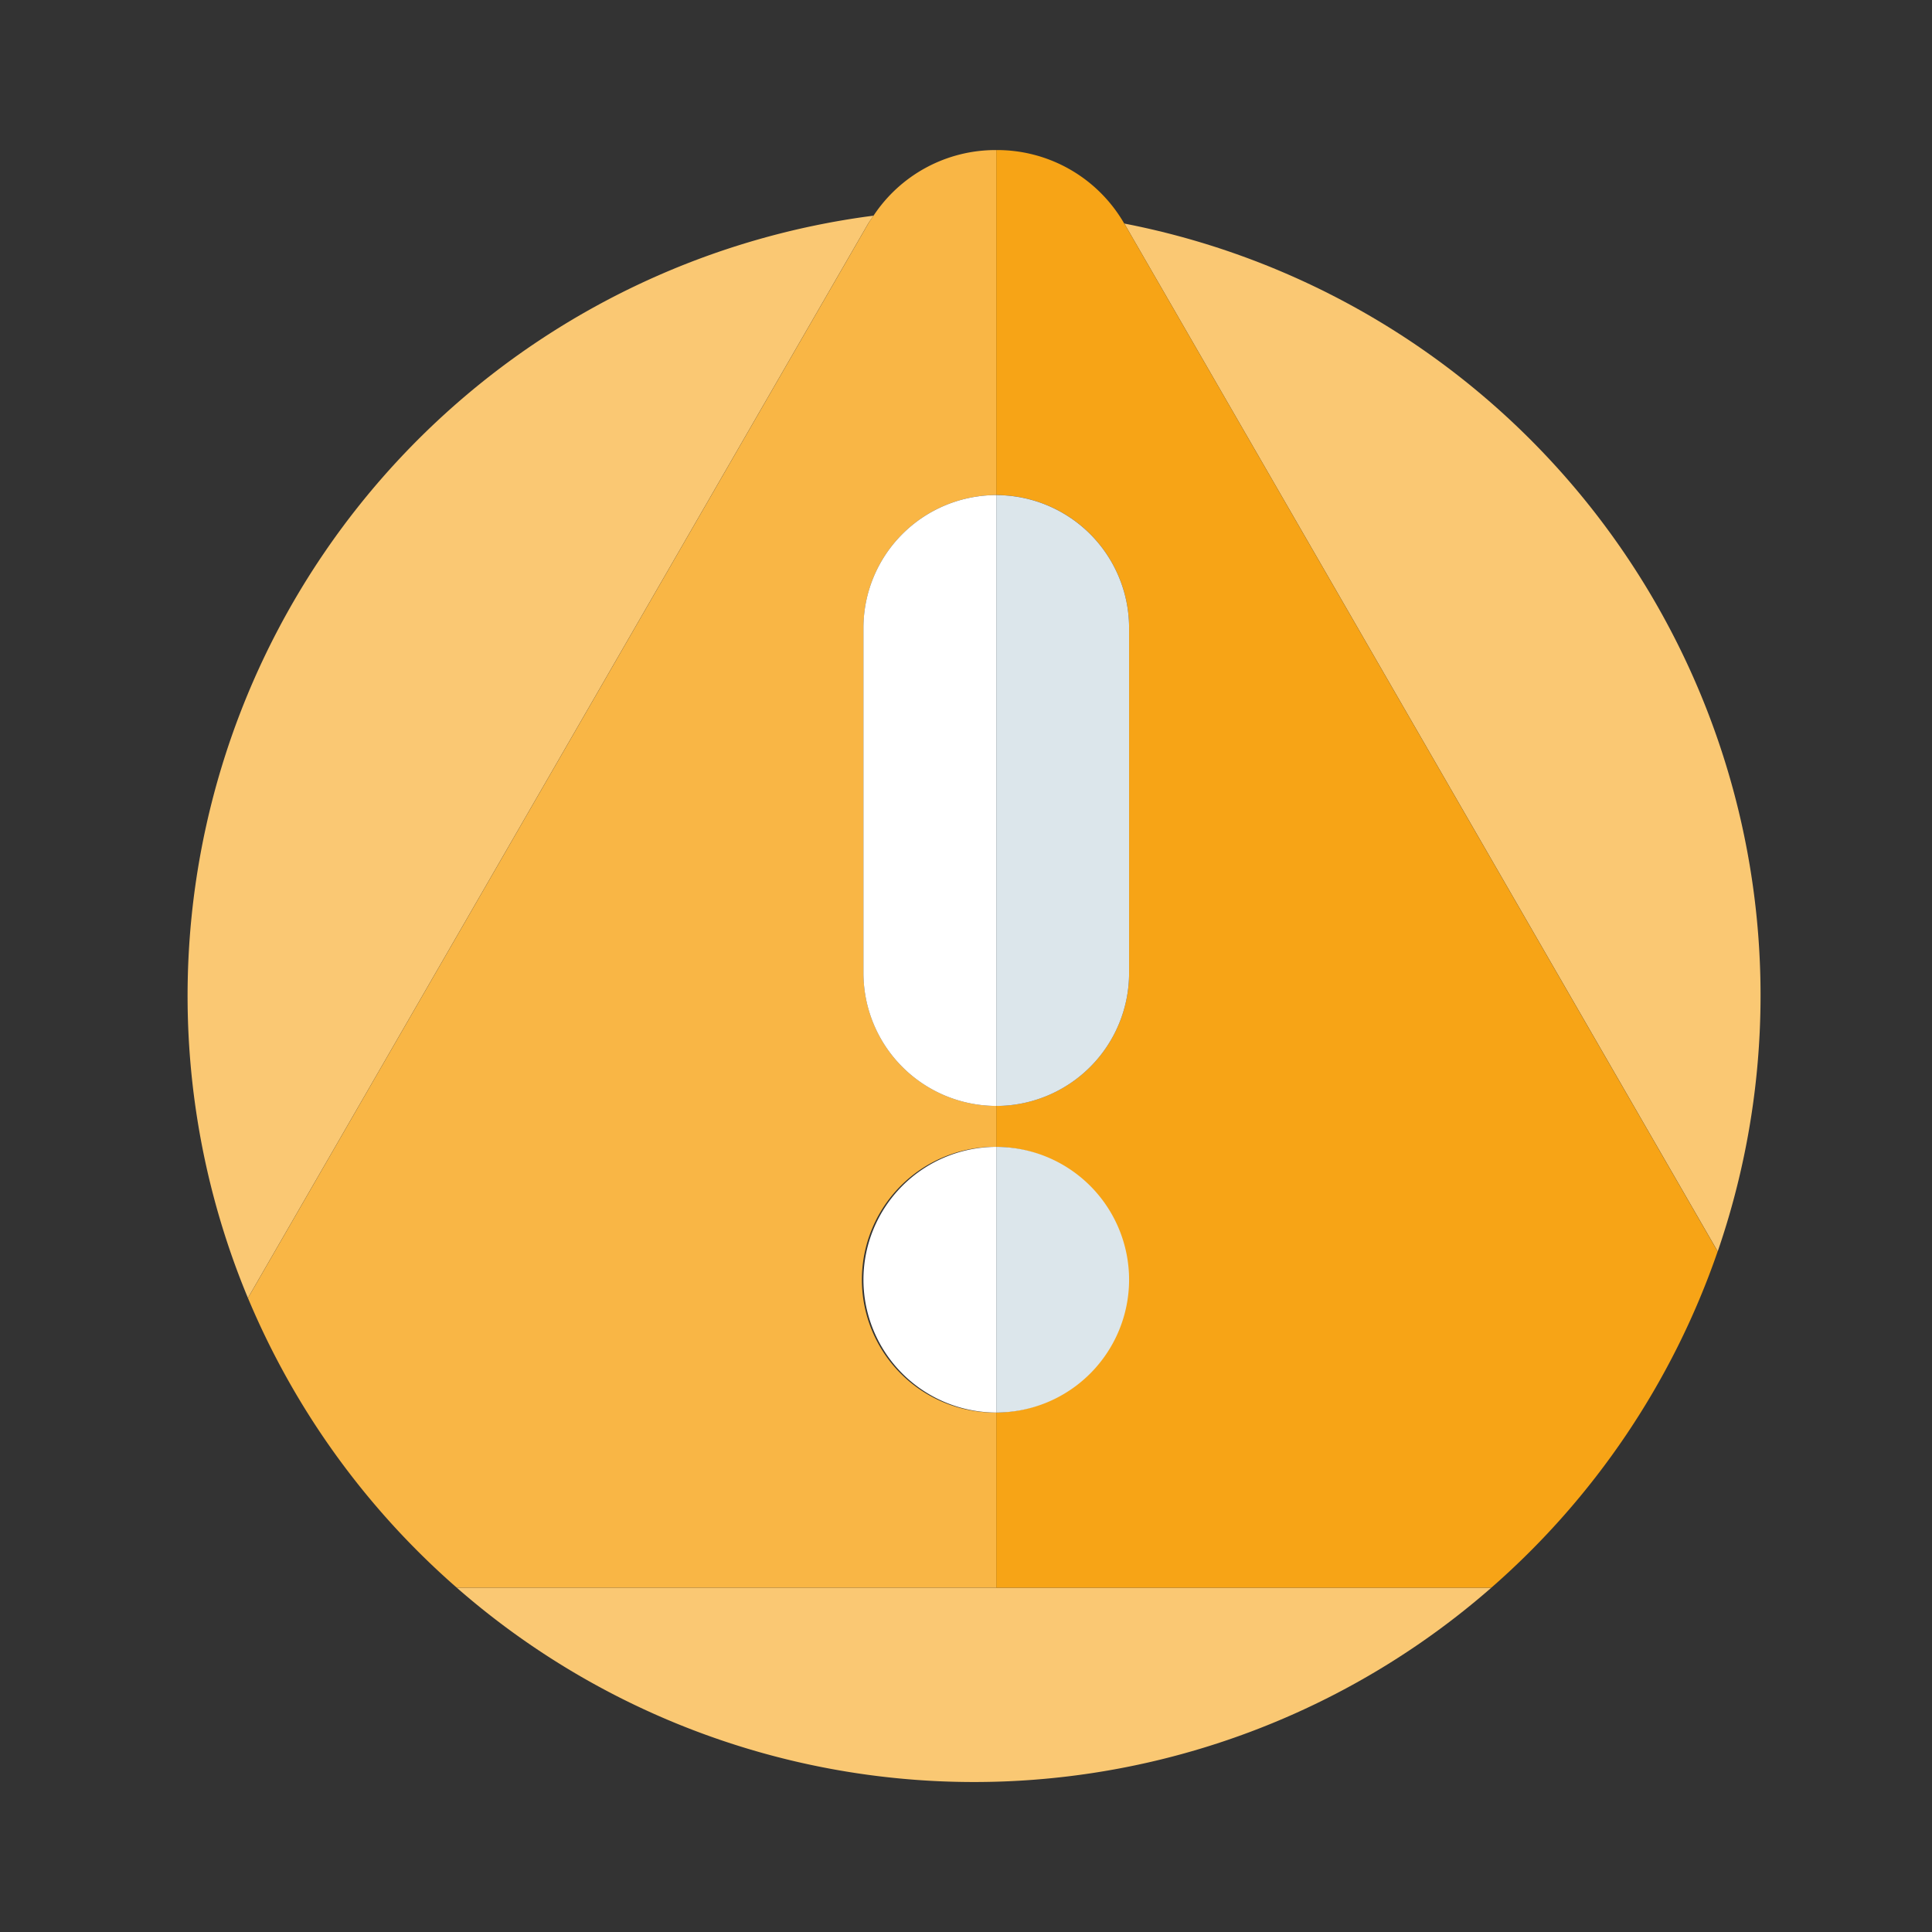 <svg xmlns="http://www.w3.org/2000/svg" width="103" height="103" viewBox="0 0 103 103">
  <rect x="0" y="0" width="103" height="103" fill="#333333" stroke="none"/>
  <g id="Grupo_54764" data-name="Grupo 54764" transform="translate(-632 -12700)">
    <rect id="Rectángulo_5305" data-name="Rectángulo 5305" width="103" height="103" transform="translate(632 12700)" fill="none"/>
    <g id="Grupo_54760" data-name="Grupo 54760" transform="translate(642 12708)">
      <path id="Trazado_101298" data-name="Trazado 101298" d="M422.511,1040.026a41.887,41.887,0,0,0,55.15,0h-55.15Z" transform="translate(-408.157 -963.379)" fill="#fac873"/>
      <path id="Trazado_101299" data-name="Trazado 101299" d="M447.387,980.431a41.938,41.938,0,0,0-33.353,57.7l33.051-57.249C447.178,980.726,447.287,980.582,447.387,980.431Z" transform="translate(-410.817 -976.933)" fill="#fac873"/>
      <path id="Trazado_101300" data-name="Trazado 101300" d="M483.14,1035.572a41.922,41.922,0,0,0-31.64-54.8c.007.011.016.021.022.032Z" transform="translate(-401.564 -976.855)" fill="#fac873"/>
      <path id="Trazado_101301" data-name="Trazado 101301" d="M446.791,981.079c-.1.151-.21.295-.3.453l-33.051,57.249a42.031,42.031,0,0,0,11.137,15.447h28.76v-9.341a7.082,7.082,0,1,1,0-14.163v-2.184a7.091,7.091,0,0,1-7.082-7.084v-18.4a7.089,7.089,0,0,1,7.082-7.081V977.581A7.8,7.8,0,0,0,446.791,981.079Z" transform="translate(-410.221 -977.581)" fill="#f9b645"/>
      <path id="Trazado_101302" data-name="Trazado 101302" d="M452.786,981.532c-.006-.011-.015-.021-.022-.032a7.82,7.82,0,0,0-6.822-3.919v18.394a7.089,7.089,0,0,1,7.081,7.081v18.4a7.091,7.091,0,0,1-7.081,7.084v2.184a7.082,7.082,0,0,1,0,14.163v9.341h26.39A41.966,41.966,0,0,0,484.4,1036.3Z" transform="translate(-402.828 -977.581)" fill="#f7a416"/>
      <path id="Trazado_101303" data-name="Trazado 101303" d="M440.172,999.648v18.4a7.091,7.091,0,0,0,7.082,7.084V992.567A7.089,7.089,0,0,0,440.172,999.648Z" transform="translate(-404.14 -974.172)" fill="#fff"/>
      <path id="Trazado_101304" data-name="Trazado 101304" d="M440.172,1027.958a7.09,7.09,0,0,0,7.082,7.082v-14.163A7.089,7.089,0,0,0,440.172,1027.958Z" transform="translate(-404.14 -967.734)" fill="#fff"/>
      <path id="Trazado_101305" data-name="Trazado 101305" d="M453.023,1027.958a7.089,7.089,0,0,0-7.081-7.081v14.163A7.089,7.089,0,0,0,453.023,1027.958Z" transform="translate(-402.828 -967.734)" fill="#dce6eb"/>
      <path id="Trazado_101306" data-name="Trazado 101306" d="M453.023,1018.049v-18.4a7.089,7.089,0,0,0-7.081-7.081v32.565A7.091,7.091,0,0,0,453.023,1018.049Z" transform="translate(-402.828 -974.172)" fill="#dce6eb"/>
    </g>
  </g>
</svg>
